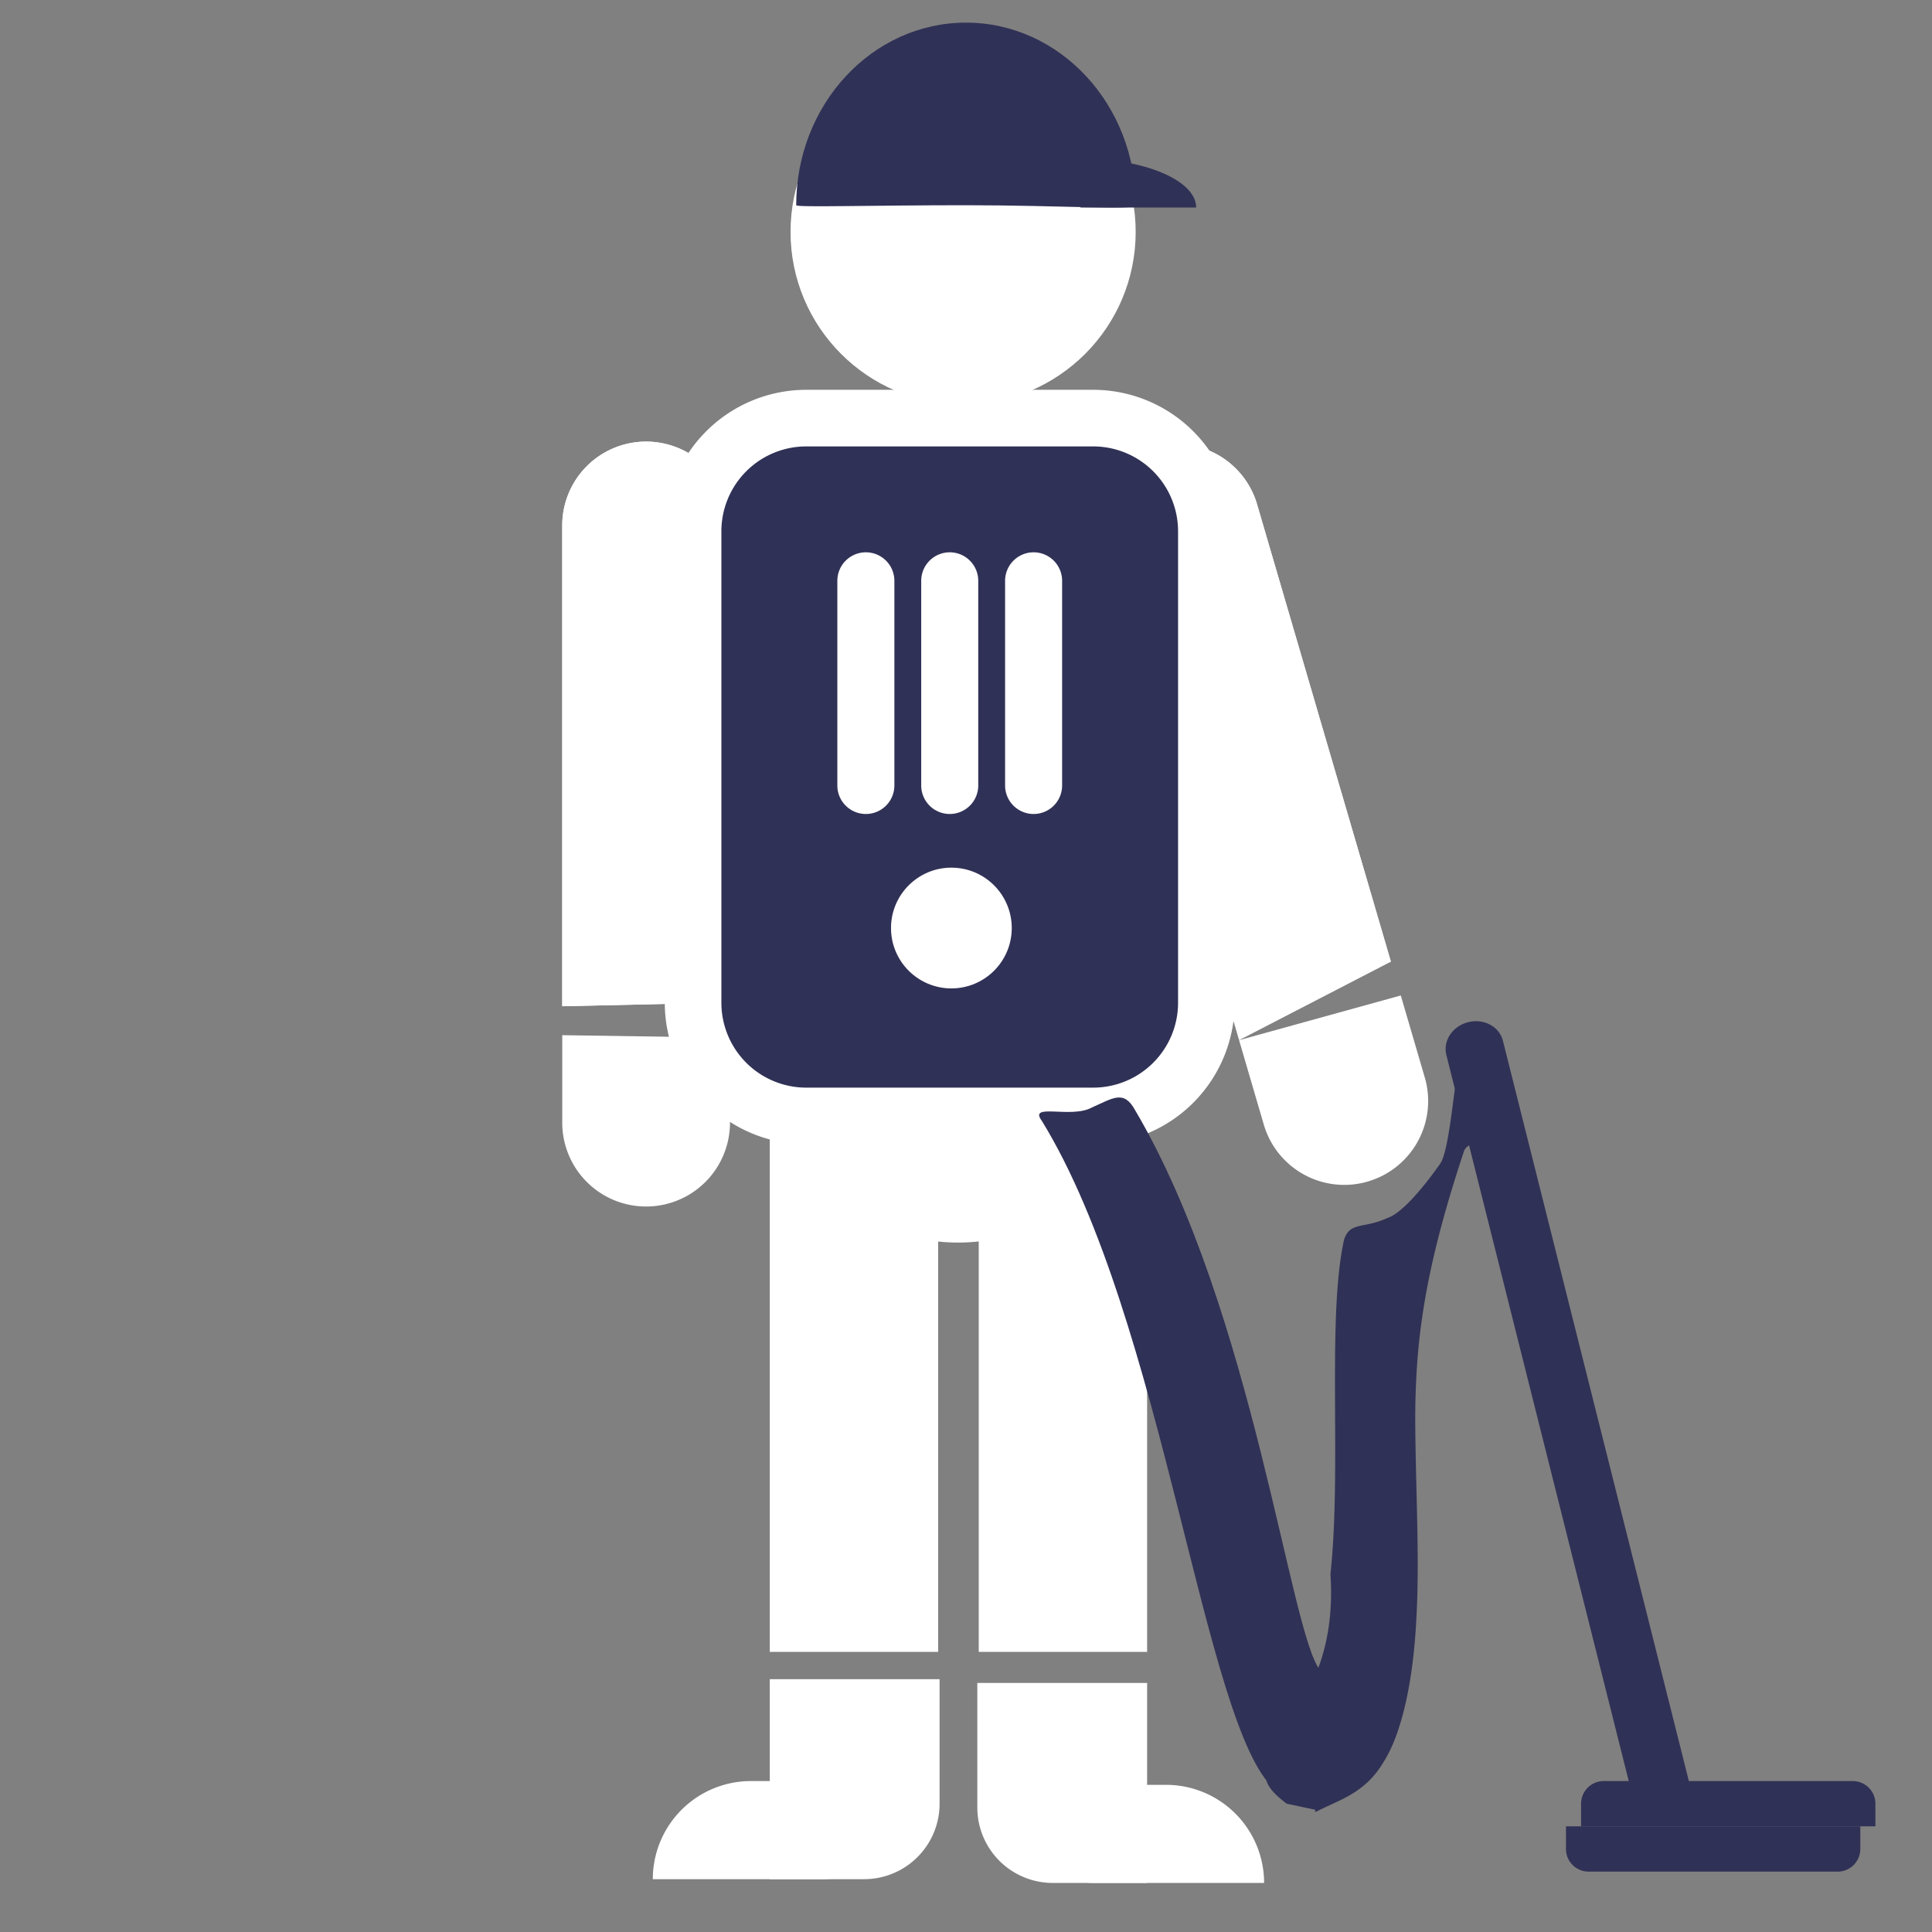 <svg xmlns="http://www.w3.org/2000/svg" width="512" height="512" viewBox="0 0 512 512">
  <rect x="0" y="0" width="512" height="512" fill="#808080" stroke="none"/>
  <defs>
    <style>
      .cls-1, .cls-2, .cls-5 {
        fill: #fff;
      }

      .cls-1, .cls-3, .cls-4 {
        fill-rule: evenodd;
      }

      .cls-2, .cls-4 {
        stroke: #fff;
      }

      .cls-2 {
        stroke-width: 7px;
      }

      .cls-3, .cls-4 {
        fill: #303156;
      }

      .cls-4 {
        stroke-width: 15px;
      }
    </style>
  </defs>
  <path id="Rounded_Rectangle_1" data-name="Rounded Rectangle 1" class="cls-1" d="M204,437.773V255.227A22.227,22.227,0,0,1,226.227,233H226.4a22.227,22.227,0,0,1,22.227,22.227V437.773"/>
  <path id="Rounded_Rectangle_1_copy_3" data-name="Rounded Rectangle 1 copy 3" class="cls-1" d="M193.454,275v22.512a22.227,22.227,0,0,1-44.454,0V274.333m0-7.666V139.255a22.227,22.227,0,0,1,44.454,0V265.667"/>
  <path id="Rounded_Rectangle_1_copy_6" data-name="Rounded Rectangle 1 copy 6" class="cls-1" d="M149,274.333m0-7.666V139.255a22.227,22.227,0,0,1,44.454,0V265.667"/>
  <path id="Rounded_Rectangle_1_copy_4" data-name="Rounded Rectangle 1 copy 4" class="cls-1" d="M371.223,263.81c3.819,13.05,6.322,21.605,6.322,21.605A22.227,22.227,0,1,1,334.881,297.9l-6.51-22.246m-2.153-7.358L290.436,146.013A22.227,22.227,0,0,1,333.1,133.528l35.5,121.324"/>
  <path id="Rounded_Rectangle_1_copy_5" data-name="Rounded Rectangle 1 copy 5" class="cls-1" d="M371.223,263.81m-42.852,11.844-2.153-7.358L290.436,146.013A22.227,22.227,0,0,1,333.1,133.528l35.5,121.324"/>
  <path id="Rounded_Rectangle_1_copy" data-name="Rounded Rectangle 1 copy" class="cls-1" d="M259.375,437.773V255.227A22.227,22.227,0,0,1,281.6,233h0.171A22.227,22.227,0,0,1,304,255.227V437.773"/>
  <path id="Rounded_Rectangle_2" data-name="Rounded Rectangle 2" class="cls-1" d="M224.123,113.472H283.7a20,20,0,0,1,20,20V279.73a49.789,49.789,0,0,1-99.577,0V133.472A20,20,0,0,1,224.123,113.472Z"/>
  <circle class="cls-2" cx="255.234" cy="61.453" r="42.234"/>
  <path class="cls-3" d="M256,6c24.853,0,45,21.664,45,48.388,0,1.378-20.147,0-45,0s-45,.61-45,0C211,27.664,231.147,6,256,6Z"/>
  <path class="cls-3" d="M286.34,55c0-7.18-.779-13,0-13C303.273,42,317,47.82,317,55"/>
  <path id="Rounded_Rectangle_5" data-name="Rounded Rectangle 5" class="cls-3" d="M389.083,270.883c4.14-1.04,8.259,1.157,9.2,4.906L447.492,471.7c0.942,3.749-1.651,7.632-5.79,8.671s-8.258-1.157-9.2-4.906L383.293,279.554C382.352,275.805,384.944,271.922,389.083,270.883Z"/>
  <path id="Rounded_Rectangle_6_copy" data-name="Rounded Rectangle 6 copy" class="cls-3" d="M493,484v6a6,6,0,0,1-6,6H421a6,6,0,0,1-6-6v-6"/>
  <path id="Rounded_Rectangle_6_copy_2" data-name="Rounded Rectangle 6 copy 2" class="cls-3" d="M419,484v-6a6,6,0,0,1,6-6h66a6,6,0,0,1,6,6v6"/>
  <path id="Rounded_Rectangle_3" data-name="Rounded Rectangle 3" class="cls-4" d="M213.674,110.805H289.7a30,30,0,0,1,30,30V265.733a30,30,0,0,1-30,30H213.674a30,30,0,0,1-30-30V140.805A30,30,0,0,1,213.674,110.805Z"/>
  <circle class="cls-5" cx="252.125" cy="245.938" r="16"/>
  <path id="Rounded_Rectangle_4" data-name="Rounded Rectangle 4" class="cls-1" d="M229.462,146.368h0a7.557,7.557,0,0,1,7.557,7.557v54.234a7.557,7.557,0,0,1-7.557,7.557h0a7.557,7.557,0,0,1-7.557-7.557V153.925A7.557,7.557,0,0,1,229.462,146.368Z"/>
  <path id="Rounded_Rectangle_4_copy" data-name="Rounded Rectangle 4 copy" class="cls-1" d="M251.689,146.368h0a7.557,7.557,0,0,1,7.557,7.557v54.234a7.557,7.557,0,0,1-7.557,7.557h0a7.557,7.557,0,0,1-7.557-7.557V153.925A7.557,7.557,0,0,1,251.689,146.368Z"/>
  <path id="Rounded_Rectangle_4_copy_2" data-name="Rounded Rectangle 4 copy 2" class="cls-1" d="M273.916,146.368h0a7.557,7.557,0,0,1,7.557,7.557v54.234a7.557,7.557,0,0,1-7.557,7.557h0a7.557,7.557,0,0,1-7.557-7.557V153.925A7.557,7.557,0,0,1,273.916,146.368Z"/>
  <path id="Rounded_Rectangle_6" data-name="Rounded Rectangle 6" class="cls-3" d="M289.38,293.482c5.627-2.46,8.435-4.748,11.441.736,31.341,53.11,41.052,138.962,49.052,148.434,0.678,0.791,3.461,15.215-3.511,15.365-3.228.607-6,2.842-6.991,7.2-1.191,3.952-.607,10.03-1.673,8.856-18.684-16.342-29.229-124.373-61.6-177.032C272.411,292.126,283.961,296.55,289.38,293.482Z"/>
  <path id="Rounded_Rectangle_6_copy_3" data-name="Rounded Rectangle 6 copy 3" class="cls-3" d="M348.6,479.609a0.834,0.834,0,0,0-.115.467,0.148,0.148,0,0,0,.159.043c0.022,0,.046-0.007.073-0.013s0.058-.014.09-0.023c0.066-.019.142-0.045,0.232-0.079,5.92-3.061,12.614-4.757,17.443-12.767,4.924-7.531,7.983-21.376,8.834-37.655,1-16.342-.2-35.129-0.268-54.1C375.182,355.9,377.2,337.43,388,305c0.646-1.8,4.017-2.541,4-3,0-.115-2.958-2.961-3-3s2.078-5.033,2-5c-0.155.066-4.278-9.946-5-8-0.6,1.611-1.973,19.1-4.342,22.4-4.818,6.844-10.351,13.218-13.907,14.347h0c-3.659,1.677-6.207,1.749-8.085,2.316-0.117.034-.231,0.069-0.342,0.107s-0.22.076-.326,0.117a5.351,5.351,0,0,0-.6.276,3.962,3.962,0,0,0-1.02.775,5.856,5.856,0,0,0-1.333,2.865c-4.376,20.984-.463,60.1-3.462,87.968C354.55,446.494,338.563,459.438,334,461c-0.236.1,2.624,5.072,2.241,6.111a12.828,12.828,0,0,0-.506,1.752,10.629,10.629,0,0,0-.236,1.968c-0.055,2.69,3.125,5.387,5.5,7.169"/>
  <path id="Rounded_Rectangle_8_copy_2" data-name="Rounded Rectangle 8 copy 2" class="cls-5" d="M204,445h45a0,0,0,0,1,0,0v33a20,20,0,0,1-20,20H204a0,0,0,0,1,0,0V445A0,0,0,0,1,204,445Z"/>
  <path id="Rounded_Rectangle_8_copy_2-2" data-name="Rounded Rectangle 8 copy 2" class="cls-5" d="M199,472h37a0,0,0,0,1,0,0v8a18,18,0,0,1-18,18H173a0,0,0,0,1,0,0v0A26,26,0,0,1,199,472Z"/>
  <path id="Rounded_Rectangle_8_copy_3" data-name="Rounded Rectangle 8 copy 3" class="cls-5" d="M259,446h45a0,0,0,0,1,0,0v53a0,0,0,0,1,0,0H279a20,20,0,0,1-20-20V446A0,0,0,0,1,259,446Z"/>
  <path id="Rounded_Rectangle_8_copy_3-2" data-name="Rounded Rectangle 8 copy 3" class="cls-5" d="M272,473h37a26,26,0,0,1,26,26v0a0,0,0,0,1,0,0H290a18,18,0,0,1-18-18v-8A0,0,0,0,1,272,473Z"/>
</svg>
